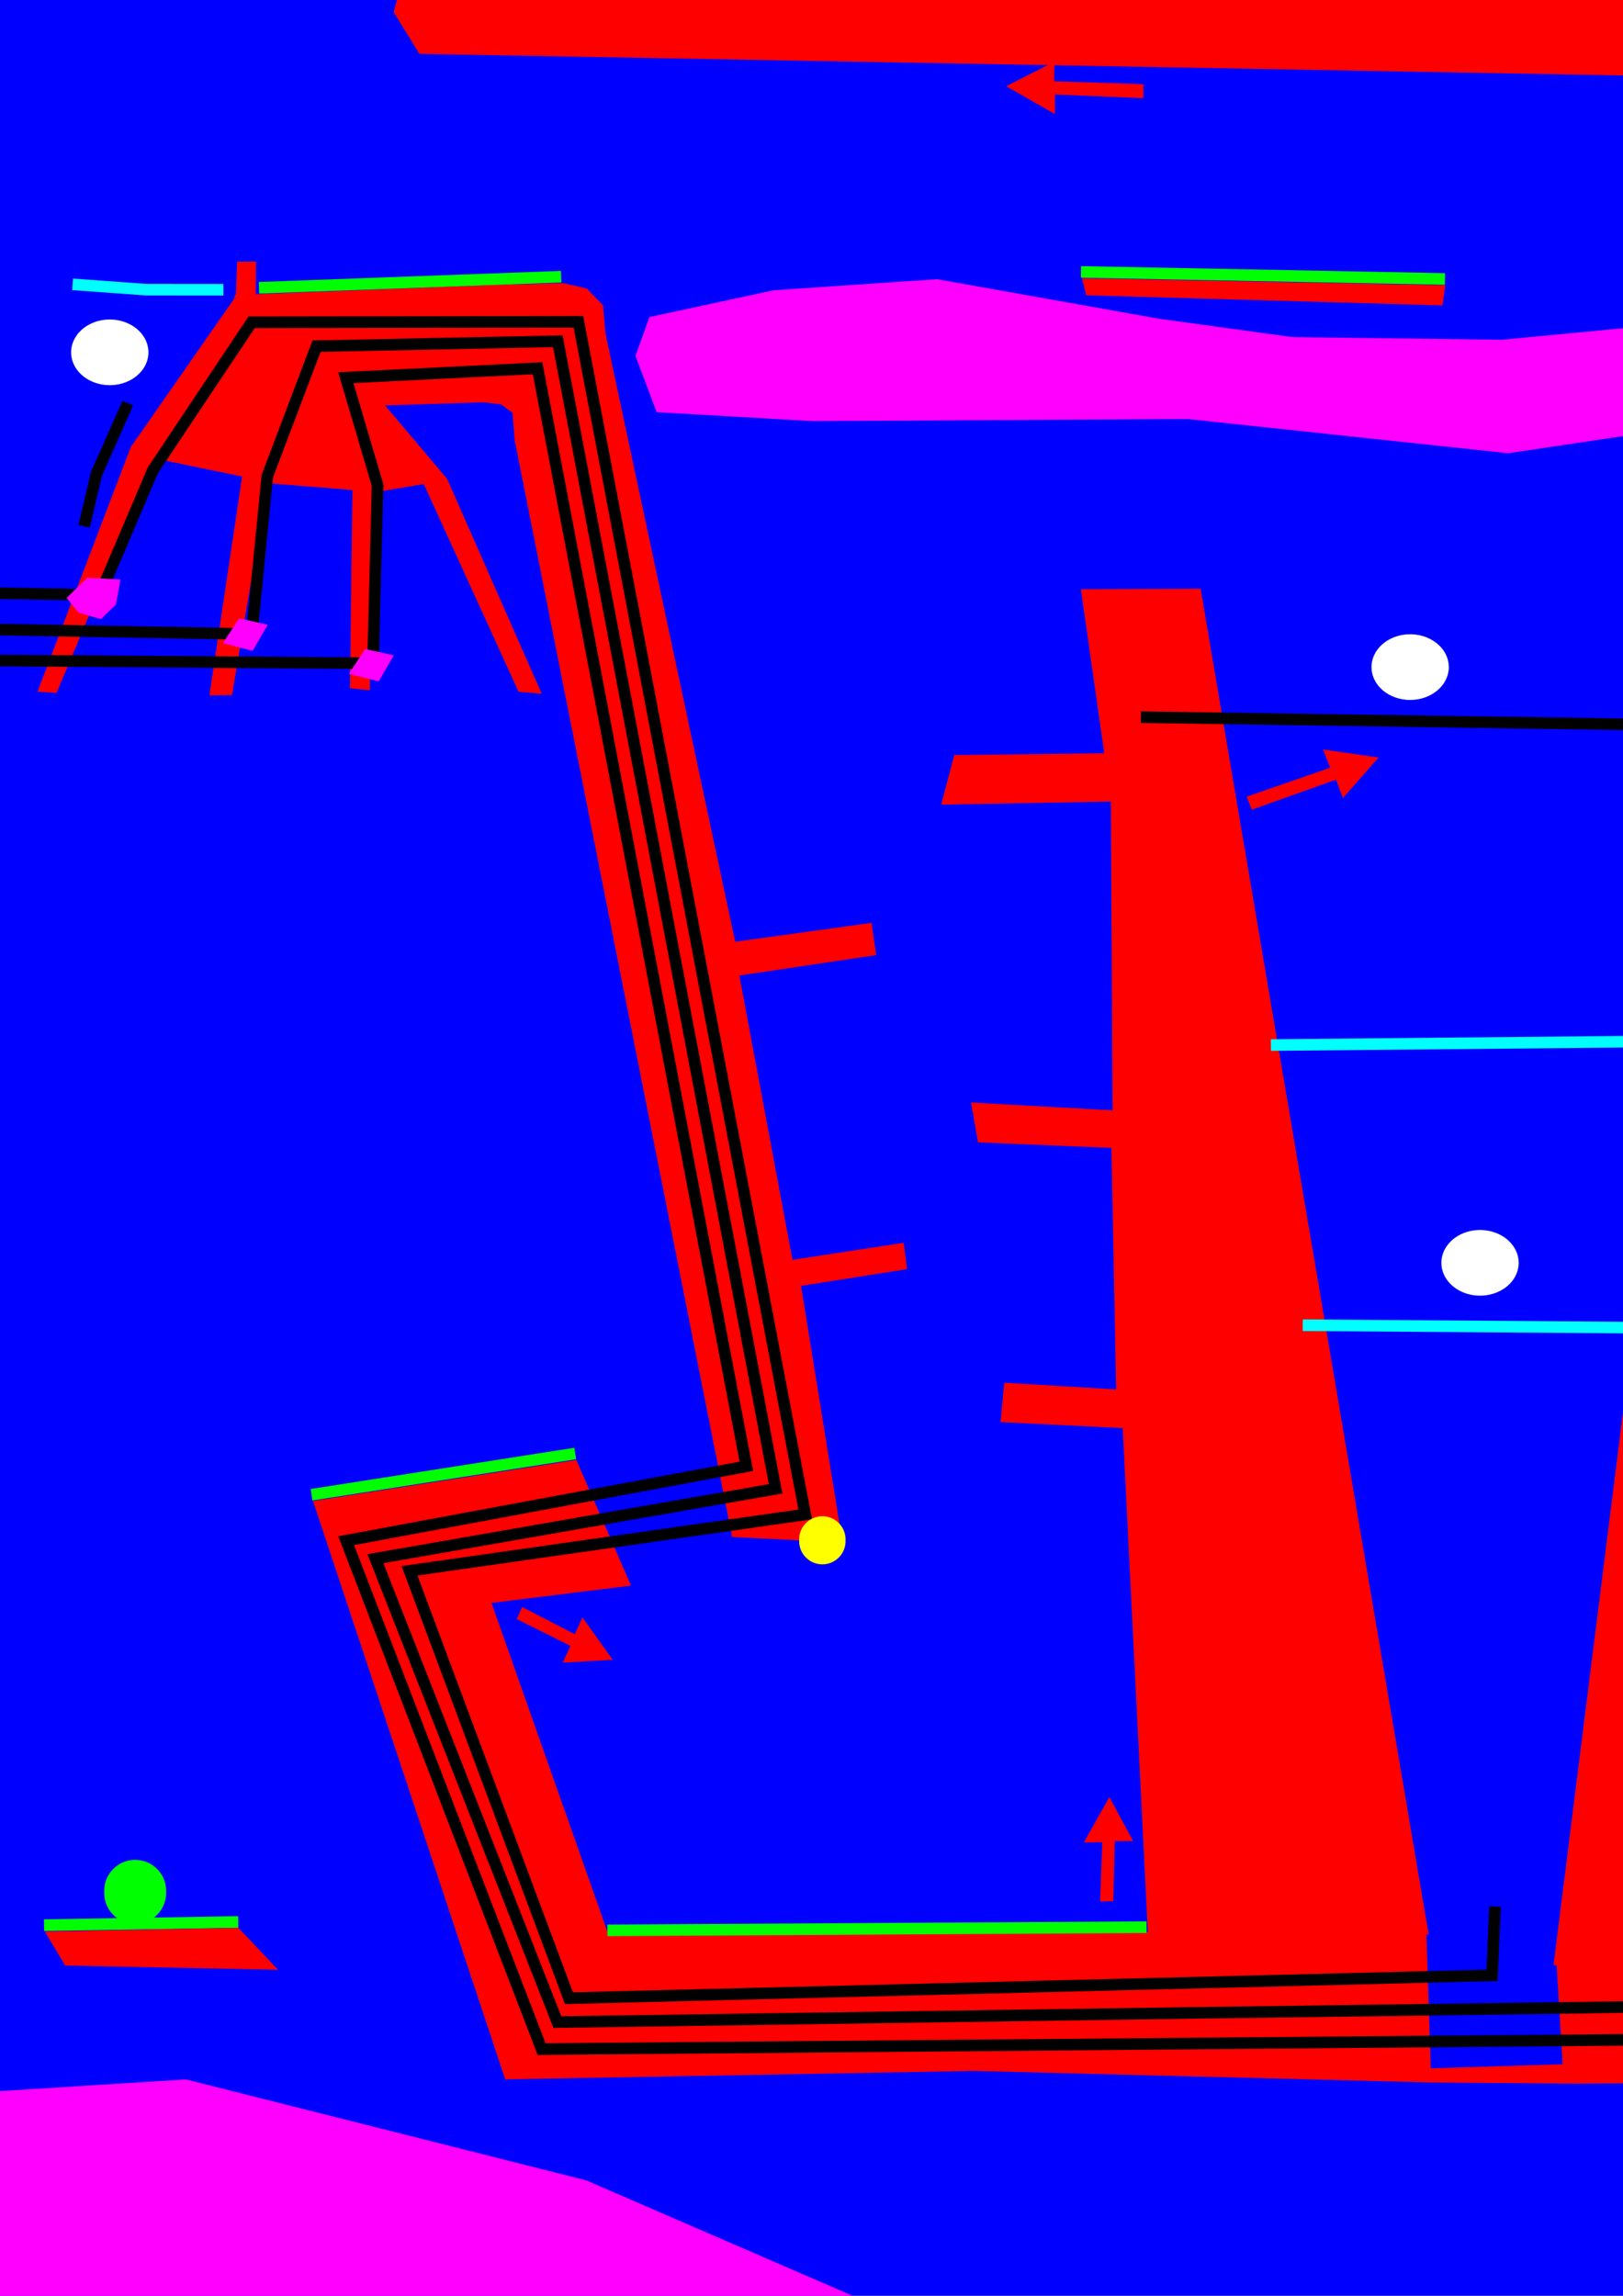 <?xml version="1.0" encoding="UTF-8" standalone="no"?>
<!-- Created with Inkscape (http://www.inkscape.org/) -->

<svg
   xmlns:dc="http://purl.org/dc/elements/1.1/"
   xmlns:cc="http://creativecommons.org/ns#"
   xmlns:rdf="http://www.w3.org/1999/02/22-rdf-syntax-ns#"
   xmlns:svg="http://www.w3.org/2000/svg"
   xmlns="http://www.w3.org/2000/svg"
   xmlns:sodipodi="http://sodipodi.sourceforge.net/DTD/sodipodi-0.dtd"
   xmlns:inkscape="http://www.inkscape.org/namespaces/inkscape"
   width="744.094"
   height="1052.362"
   id="svg2"
   version="1.1"
   inkscape:version="0.48.4 r9939"
   sodipodi:docname="level22.svg">
  <defs
     id="defs4" />
  <sodipodi:namedview
     id="base"
     pagecolor="#ffffff"
     bordercolor="#666666"
     borderopacity="1.0"
     inkscape:pageopacity="0.0"
     inkscape:pageshadow="2"
     inkscape:zoom="0.5"
     inkscape:cx="860.02438"
     inkscape:cy="564.47411"
     inkscape:document-units="px"
     inkscape:current-layer="layer1"
     showgrid="false"
     inkscape:snap-global="false"
     inkscape:snap-page="true"
     inkscape:window-width="1920"
     inkscape:window-height="1017"
     inkscape:window-x="-8"
     inkscape:window-y="-8"
     inkscape:window-maximized="1" />
  <g
     inkscape:label="Vrstva 1"
     inkscape:groupmode="layer"
     id="layer1">
    <rect
       style="fill:#0000ff;fill-opacity:1;stroke:none"
       id="rect2985"
       width="1383.528"
       height="1055.368"
       x="0"
       y="0" />
    <path
       sodipodi:type="arc"
       style="fill:#00ff00;fill-opacity:1;stroke:none"
       id="path3013"
       sodipodi:cx="3.8054054"
       sodipodi:cy="5.5989327"
       sodipodi:rx="0.79567569"
       sodipodi:ry="1.1070271"
       d="m 4.601,5.599 a 0.796,1.107 0 1 1 -1.591,0 0.796,1.107 0 1 1 1.591,0 z"
       transform="matrix(17.813,0,0,12.803,-5.818,795.527)" />
    <path
       sodipodi:type="arc"
       style="fill:#ffff00;fill-opacity:1;stroke:none"
       id="path3015"
       sodipodi:cx="8.6486483"
       sodipodi:cy="8.2973108"
       sodipodi:rx="0.79567569"
       sodipodi:ry="0.55351353"
       d="m 9.444,8.297 a 0.796,0.554 0 1 1 -1.591,0 0.796,0.554 0 1 1 1.591,0 z"
       transform="matrix(13.36,0,0,19.204,861.007,730.791)" />
    <path
       style="fill:none;stroke:#00ff00;stroke-width:5.315;stroke-linecap:butt;stroke-linejoin:miter;stroke-miterlimit:4;stroke-opacity:1;stroke-dasharray:none"
       d="M 20.192,882.456 109.215,880.996"
       id="path3813"
       inkscape:connector-curvature="0"
       sodipodi:nodetypes="cc" />
    <path
       style="fill:#ff00ff;stroke:none"
       d="m 268.702,999.423 -111.338,-28.08 -72.15,-18.174 -90.242,5.672 0.39,108.551 260.102,3.852 128.592,1.16 12.679,-17.531 z"
       id="path3017-1-4"
       inkscape:connector-curvature="0"
       sodipodi:nodetypes="ccccccccc" />
    <path
       sodipodi:type="arc"
       style="fill:#ffffff;stroke:none"
       id="path3865"
       sodipodi:cx="8.2460546"
       sodipodi:cy="15.533863"
       sodipodi:rx="0.66743523"
       sodipodi:ry="0.21530168"
       d="m 8.913,15.534 a 0.667,0.215 0 1 1 -1.335,0 0.667,0.215 0 1 1 1.335,0 z"
       transform="matrix(26.544,0,0,69.944,427.645,-780.72)" />
    <path
       style="fill:#ff0000;stroke:none"
       d="m 143.495,688.025 88.127,265.105 215.095,-3.859 209.585,5.291 64.545,0.535 694.888,-3.443 0.733,-67.805 -20.179,-865.214 -53.835,6.498 -81.645,864.285 -256.823,3.719 -290.395,6.46 2.826,46.613 -60.442,1.862 -2.091,-63.253 -374.762,2.473 -53.792,-152.535 63.975,-7.934 -25.07,-57.59 z"
       id="path3017-1-8-0"
       inkscape:connector-curvature="0"
       sodipodi:nodetypes="cccccccccccccccccccc" />
    <path
       style="fill:#ff0000;stroke:none"
       d="m 227.167,130.556 -119.561,4.686 -0.581,52.799 114.523,-3.622 8.204,0.939 5.251,3.899 0.938,12.396 99.724,502.899 50.594,2.479 -19.016,-117.603 48.629,-7.677 -1.554,-12.07 -50.985,7.796 L 338.963,447.163 401.691,437.807 399.594,423.028 337.064,431.671 277.561,152.755 276.465,139.951 268.987,132.254 258.302,129.805 z"
       id="path3017-1-8"
       inkscape:connector-curvature="0"
       sodipodi:nodetypes="cccccccccccccccccccccc" />
    <path
       style="fill:#ff0000;stroke:none"
       d="M 108.119,135.842 59.94,204.963 17.204,317.028 25.935,317.633 70.934,210.145 111.007,218.426 96.012,318.72 l 10.349,-0.078 16.318,-97.149 38.899,3.129 -1.127,90.878 9.121,0.918 0.986,-90.55 23.723,-3.986 43.452,95.193 10.651,0.955 -43.41,-98.546 -71.395,-84.422 -16.304,0.837 0.133,-16.032 -8.72,0.133 z"
       id="path3017-1-86"
       inkscape:connector-curvature="0"
       sodipodi:nodetypes="cccccccccccccccccccccc" />
    <path
       style="fill:none;stroke:#000000;stroke-width:5.315;stroke-linecap:butt;stroke-linejoin:miter;stroke-miterlimit:4;stroke-opacity:1;stroke-dasharray:none"
       d="M 685.416,873.916 684.084,905.451 260.847,915.939 187.758,720.032 369.167,694.195 265.188,147.531 115.363,147.729 70.083,215.563 45.756,272.726 -1135.026,252.445"
       id="path3017-0"
       inkscape:connector-curvature="0"
       sodipodi:nodetypes="cccccccccc" />
    <path
       style="fill:#ff00ff;stroke:none"
       d="M 30.535,274.089 40.044,264.819 55.238,265.649 53.128,277.175 46.245,283.813 36.027,280.829 z"
       id="path3017-1-4-4"
       inkscape:connector-curvature="0"
       sodipodi:nodetypes="ccccccc" />
    <path
       style="fill:none;stroke:#000000;stroke-width:5.315;stroke-linecap:butt;stroke-linejoin:miter;stroke-miterlimit:4;stroke-opacity:1;stroke-dasharray:none"
       d="m 1016.382,915.822 -36.315,0.585 -252.64,3.847 -178.061,2.387 L 255.526,926.894 172.119,714.477 355.591,682.449 255.74,156.422 145.126,158.684 122.547,218.263 115.425,290.642 -1138.478,268.583"
       id="path3017-0-8"
       inkscape:connector-curvature="0"
       sodipodi:nodetypes="cccccccccccc" />
    <path
       style="fill:#ff00ff;stroke:none"
       d="M 102.185,294.815 109.631,283.482 122.761,286.376 115.832,298.348 z"
       id="path3017-1-4-4-6"
       inkscape:connector-curvature="0"
       sodipodi:nodetypes="ccccc" />
    <path
       style="fill:none;stroke:#000000;stroke-width:5.315;stroke-linecap:butt;stroke-linejoin:miter;stroke-miterlimit:4;stroke-opacity:1;stroke-dasharray:none"
       d="m 1229.224,881.098 3.65,49.754 -495.209,4.237 -169.289,1.449 L 248.303,939.277 158.705,706.222 342.177,672.13 246.453,168.804 158.54,173.13 173.108,222.391 171.004,304.027 -1056.409,295.007"
       id="path3017-0-8-0"
       inkscape:connector-curvature="0"
       sodipodi:nodetypes="cccccccccccc" />
    <path
       style="fill:#ff00ff;stroke:none"
       d="M 159.97,308.833 167.416,297.5 180.545,300.394 173.616,312.366 z"
       id="path3017-1-4-4-6-9"
       inkscape:connector-curvature="0"
       sodipodi:nodetypes="ccccc" />
    <path
       style="fill:#ff0000;stroke:none"
       d="m 109.262,883.681 -88.726,1.695 9.37,15.594 97.583,1.943 z"
       id="path3017-1-0"
       inkscape:connector-curvature="0"
       sodipodi:nodetypes="ccccc" />
    <path
       style="fill:#ff0000;stroke:none"
       d="M 1380.703,-4.262 185.845,-14.24 180.479,5.523 192.297,24.702 900.373,37.383 l 338.597,1.607 105.173,-5.766 56.246,-12.417 z"
       id="path3017-1-0-0"
       inkscape:connector-curvature="0"
       sodipodi:nodetypes="ccccccccc" />
    <path
       style="fill:#ff0000;stroke:none"
       d="M 236.902,742.171 261.551,754.46 257.976,762.122 280.904,760.821 267.024,741.388 263.535,749.088 239.372,736.64 z"
       id="path3822-6"
       inkscape:connector-curvature="0"
       sodipodi:nodetypes="cccccccc" />
    <path
       style="fill:#ff0000;stroke:none"
       d="m 495.557,270.095 10.706,75.19 -68.777,0.835 -5.976,22.71 77.791,-1.406 0.769,141.549 -64.883,-3.609 3.182,18.275 61.177,2.533 2.189,110.723 -51.29,-3.08 -1.742,18.049 56.026,2.744 11.763,235.917 128.493,-3.848 -104.53,-616.803 z"
       id="path3017-1-6"
       inkscape:connector-curvature="0"
       sodipodi:nodetypes="ccccccccccccccccc" />
    <path
       style="fill:#ff0000;stroke:none"
       d="M 790.745,276.043 712.234,900.85 960.388,901.38 845.642,275.821 z"
       id="path3017-1-6-1"
       inkscape:connector-curvature="0"
       sodipodi:nodetypes="ccccc" />
    <path
       style="fill:#ff0000;stroke:none"
       d="m 1030.066,637.944 -4.072,41.593 26.901,-17.456 -3.964,-7.319 22.111,-2.665 -12.298,24.613 -2.943,-7.847 -31.202,19.961 -21.967,207.648 205.834,4.908 -50.537,-266.576 z"
       id="path3017-1-6-3"
       inkscape:connector-curvature="0"
       sodipodi:nodetypes="cccccccccccc" />
    <path
       style="fill:none;stroke:#000000;stroke-width:5.315;stroke-linecap:butt;stroke-linejoin:miter;stroke-miterlimit:4;stroke-opacity:1;stroke-dasharray:none"
       d="m 523.063,328.73 276.445,4.086"
       id="path3017-7-8"
       inkscape:connector-curvature="0"
       sodipodi:nodetypes="cc" />
    <path
       style="fill:none;stroke:#00ffff;stroke-width:5.315;stroke-linecap:butt;stroke-linejoin:miter;stroke-miterlimit:4;stroke-opacity:1;stroke-dasharray:none"
       d="m 582.66,479.036 185.97,-1.751"
       id="path3017-7-8-9"
       inkscape:connector-curvature="0"
       sodipodi:nodetypes="cc" />
    <path
       style="fill:none;stroke:#00ffff;stroke-width:5.315;stroke-linecap:butt;stroke-linejoin:miter;stroke-miterlimit:4;stroke-opacity:1;stroke-dasharray:none"
       d="m 597.253,607.452 159.703,1.168"
       id="path3017-7-8-3"
       inkscape:connector-curvature="0"
       sodipodi:nodetypes="cc" />
    <path
       sodipodi:type="arc"
       style="fill:#ffffff;stroke:none"
       id="path3865-4"
       sodipodi:cx="8.2460546"
       sodipodi:cy="15.533863"
       sodipodi:rx="0.66743523"
       sodipodi:ry="0.21530168"
       d="m 8.913,15.534 a 0.667,0.215 0 1 1 -1.335,0 0.667,0.215 0 1 1 1.335,0 z"
       transform="matrix(26.544,0,0,69.944,459.679,-507.65)" />
    <path
       style="fill:#ff0000;stroke:none"
       d="m 1051.081,283.804 -12.843,308.144 109.522,1.989 -35.944,-316.192 z"
       id="path3017-1-6-3-4"
       inkscape:connector-curvature="0"
       sodipodi:nodetypes="ccccc" />
    <path
       style="fill:#ff00ff;stroke:none"
       d="M 592.631,154.532 531.638,146.152 429.573,127.977 354.743,133.046 297.742,145.324 291.355,163.152 l 9.696,25.785 71.346,4.101 171.973,-0.979 147.136,15.702 122.426,-18.288 128.259,11.216 148.772,22.727 78.928,-16.204 45.192,1.329 L 1242.356,185.174 1186.015,149.801 1120.099,164.477 1006.155,168.787 901.854,162.961 796.365,145.468 688.722,155.731 z"
       id="path3017-1-4-6"
       inkscape:connector-curvature="0"
       sodipodi:nodetypes="ccccccccccccccccccccccc" />
    <path
       style="fill:#ff0000;stroke:none"
       d="m 1204.036,131.464 -166.562,-3.193 1.954,7.807 163.324,4.65 z"
       id="path3017-1-06"
       inkscape:connector-curvature="0"
       sodipodi:nodetypes="ccccc" />
    <path
       style="fill:none;stroke:#000000;stroke-width:5.315;stroke-linecap:butt;stroke-linejoin:miter;stroke-miterlimit:4;stroke-opacity:1;stroke-dasharray:none"
       d="m 1249.783,70.438 40.488,4.552 26.333,17.405 -35.535,177.673 -11.324,295.708"
       id="path3017-6"
       inkscape:connector-curvature="0"
       sodipodi:nodetypes="ccccc" />
    <path
       style="fill:#ff0000;stroke:none"
       d="m 951.551,98.632 -166.562,-3.193 1.954,7.807 163.324,4.65 z"
       id="path3017-1-06-1"
       inkscape:connector-curvature="0"
       sodipodi:nodetypes="ccccc" />
    <path
       style="fill:#ff0000;stroke:none"
       d="m 662.614,130.736 -166.562,-3.193 1.954,7.807 163.324,4.65 z"
       id="path3017-1-06-8"
       inkscape:connector-curvature="0"
       sodipodi:nodetypes="ccccc" />
    <path
       style="fill:none;stroke:#000000;stroke-width:5.315;stroke-linecap:butt;stroke-linejoin:miter;stroke-miterlimit:4;stroke-opacity:1;stroke-dasharray:none"
       d="M 38.569,241.246 44.218,217.208 58.561,184.832"
       id="path3017-9"
       inkscape:connector-curvature="0"
       sodipodi:nodetypes="ccc" />
    <path
       sodipodi:type="arc"
       style="fill:#ffffff;stroke:none"
       id="path3865-6"
       sodipodi:cx="8.2460546"
       sodipodi:cy="15.533863"
       sodipodi:rx="0.66743523"
       sodipodi:ry="0.21530168"
       d="m 8.913,15.534 a 0.667,0.215 0 1 1 -1.335,0 0.667,0.215 0 1 1 1.335,0 z"
       transform="matrix(26.544,0,0,69.944,-168.54,-925.003)" />
    <path
       style="fill:none;stroke:#00ffff;stroke-width:5.315;stroke-linecap:butt;stroke-linejoin:miter;stroke-miterlimit:4;stroke-opacity:1;stroke-dasharray:none"
       d="m 33.282,130.347 33.738,2.437 35.41,0.034"
       id="path3017-9-3"
       inkscape:connector-curvature="0"
       sodipodi:nodetypes="ccc" />
    <path
       style="fill:#ff0000;stroke:none"
       d="m 524.199,38.582 -40.947,-1.33 0.12,-8.968 -22.051,11.241 22.347,12.753 0.016,-8.966 40.538,1.695 z"
       id="path3822-6-7"
       inkscape:connector-curvature="0"
       sodipodi:nodetypes="cccccccc" />
    <path
       style="fill:none;stroke:#00ff00;stroke-width:5.315;stroke-linecap:butt;stroke-linejoin:miter;stroke-miterlimit:4;stroke-opacity:1;stroke-dasharray:none"
       d="M 142.839,685.165 263.738,666.263"
       id="path3813-8"
       inkscape:connector-curvature="0"
       sodipodi:nodetypes="cc" />
    <path
       style="fill:none;stroke:#00ff00;stroke-width:5.315;stroke-linecap:butt;stroke-linejoin:miter;stroke-miterlimit:4;stroke-opacity:1;stroke-dasharray:none"
       d="m 278.465,884.845 247.203,-1.459"
       id="path3813-82"
       inkscape:connector-curvature="0"
       sodipodi:nodetypes="cc" />
    <path
       style="fill:none;stroke:#00ff00;stroke-width:5.315;stroke-linecap:butt;stroke-linejoin:miter;stroke-miterlimit:4;stroke-opacity:1;stroke-dasharray:none"
       d="m 1029.817,634.85 127.723,-2.735"
       id="path3813-91"
       inkscape:connector-curvature="0"
       sodipodi:nodetypes="cc" />
    <path
       style="fill:none;stroke:#00ff00;stroke-width:5.315;stroke-linecap:butt;stroke-linejoin:miter;stroke-miterlimit:4;stroke-opacity:1;stroke-dasharray:none"
       d="m 495.603,124.653 166.85,3.219"
       id="path3813-98"
       inkscape:connector-curvature="0"
       sodipodi:nodetypes="cc" />
    <path
       style="fill:none;stroke:#00ff00;stroke-width:5.315;stroke-linecap:butt;stroke-linejoin:miter;stroke-miterlimit:4;stroke-opacity:1;stroke-dasharray:none"
       d="m 784.563,92.476 166.85,3.219"
       id="path3813-98-4"
       inkscape:connector-curvature="0"
       sodipodi:nodetypes="cc" />
    <path
       style="fill:none;stroke:#00ff00;stroke-width:5.315;stroke-linecap:butt;stroke-linejoin:miter;stroke-miterlimit:4;stroke-opacity:1;stroke-dasharray:none"
       d="m 1037.354,125.266 166.85,3.219"
       id="path3813-98-0"
       inkscape:connector-curvature="0"
       sodipodi:nodetypes="cc" />
    <path
       style="fill:none;stroke:#00ff00;stroke-width:5.315;stroke-linecap:butt;stroke-linejoin:miter;stroke-miterlimit:4;stroke-opacity:1;stroke-dasharray:none"
       d="M 118.752,131.918 257.268,126.832"
       id="path3813-98-7"
       inkscape:connector-curvature="0"
       sodipodi:nodetypes="cc" />
    <path
       sodipodi:type="arc"
       style="fill:#ffff00;fill-opacity:1;stroke:none"
       id="path3015-7"
       sodipodi:cx="8.6486483"
       sodipodi:cy="8.2973108"
       sodipodi:rx="0.79567569"
       sodipodi:ry="0.55351353"
       d="m 9.444,8.297 a 0.796,0.554 0 1 1 -1.591,0 0.796,0.554 0 1 1 1.591,0 z"
       transform="matrix(13.36,0,0,19.204,261.482,546.713)" />
    <path
       sodipodi:type="arc"
       style="fill:#ffff00;fill-opacity:1;stroke:none"
       id="path3015-9"
       sodipodi:cx="8.6486483"
       sodipodi:cy="8.2973108"
       sodipodi:rx="0.79567569"
       sodipodi:ry="0.55351353"
       d="m 9.444,8.297 a 0.796,0.554 0 1 1 -1.591,0 0.796,0.554 0 1 1 1.591,0 z"
       transform="matrix(13.36,0,0,19.204,1092.504,727.135)" />
    <path
       sodipodi:type="arc"
       style="fill:#ffff00;fill-opacity:1;stroke:none"
       id="path3015-4"
       sodipodi:cx="8.6486483"
       sodipodi:cy="8.2973108"
       sodipodi:rx="0.79567569"
       sodipodi:ry="0.55351353"
       d="m 9.444,8.297 a 0.796,0.554 0 1 1 -1.591,0 0.796,0.554 0 1 1 1.591,0 z"
       transform="matrix(13.36,0,0,19.204,1140.117,728.242)" />
    <path
       sodipodi:type="arc"
       style="fill:#ffff00;fill-opacity:1;stroke:none"
       id="path3015-78"
       sodipodi:cx="8.6486483"
       sodipodi:cy="8.2973108"
       sodipodi:rx="0.79567569"
       sodipodi:ry="0.55351353"
       d="m 9.444,8.297 a 0.796,0.554 0 1 1 -1.591,0 0.796,0.554 0 1 1 1.591,0 z"
       transform="matrix(13.36,0,0,19.204,1115.757,702.774)" />
    <path
       style="fill:#ff0000;stroke:none"
       d="m 510.416,871.492 0.651,-27.535 8.455,-0.02 -10.921,-20.203 -11.692,20.823 8.452,-0.113 -1.001,27.162 z"
       id="path3822-6-4"
       inkscape:connector-curvature="0"
       sodipodi:nodetypes="cccccccc" />
    <path
       style="fill:#ff0000;stroke:none"
       d="m 573.909,371.162 38.584,-13.775 3.176,8.388 16.394,-18.543 -25.467,-3.672 3.273,8.347 -38.337,13.286 z"
       id="path3822-6-7-1"
       inkscape:connector-curvature="0"
       sodipodi:nodetypes="cccccccc"
       inkscape:transform-center-x="1.6505335"
       inkscape:transform-center-y="-1.7349789" />
  </g>
</svg>
